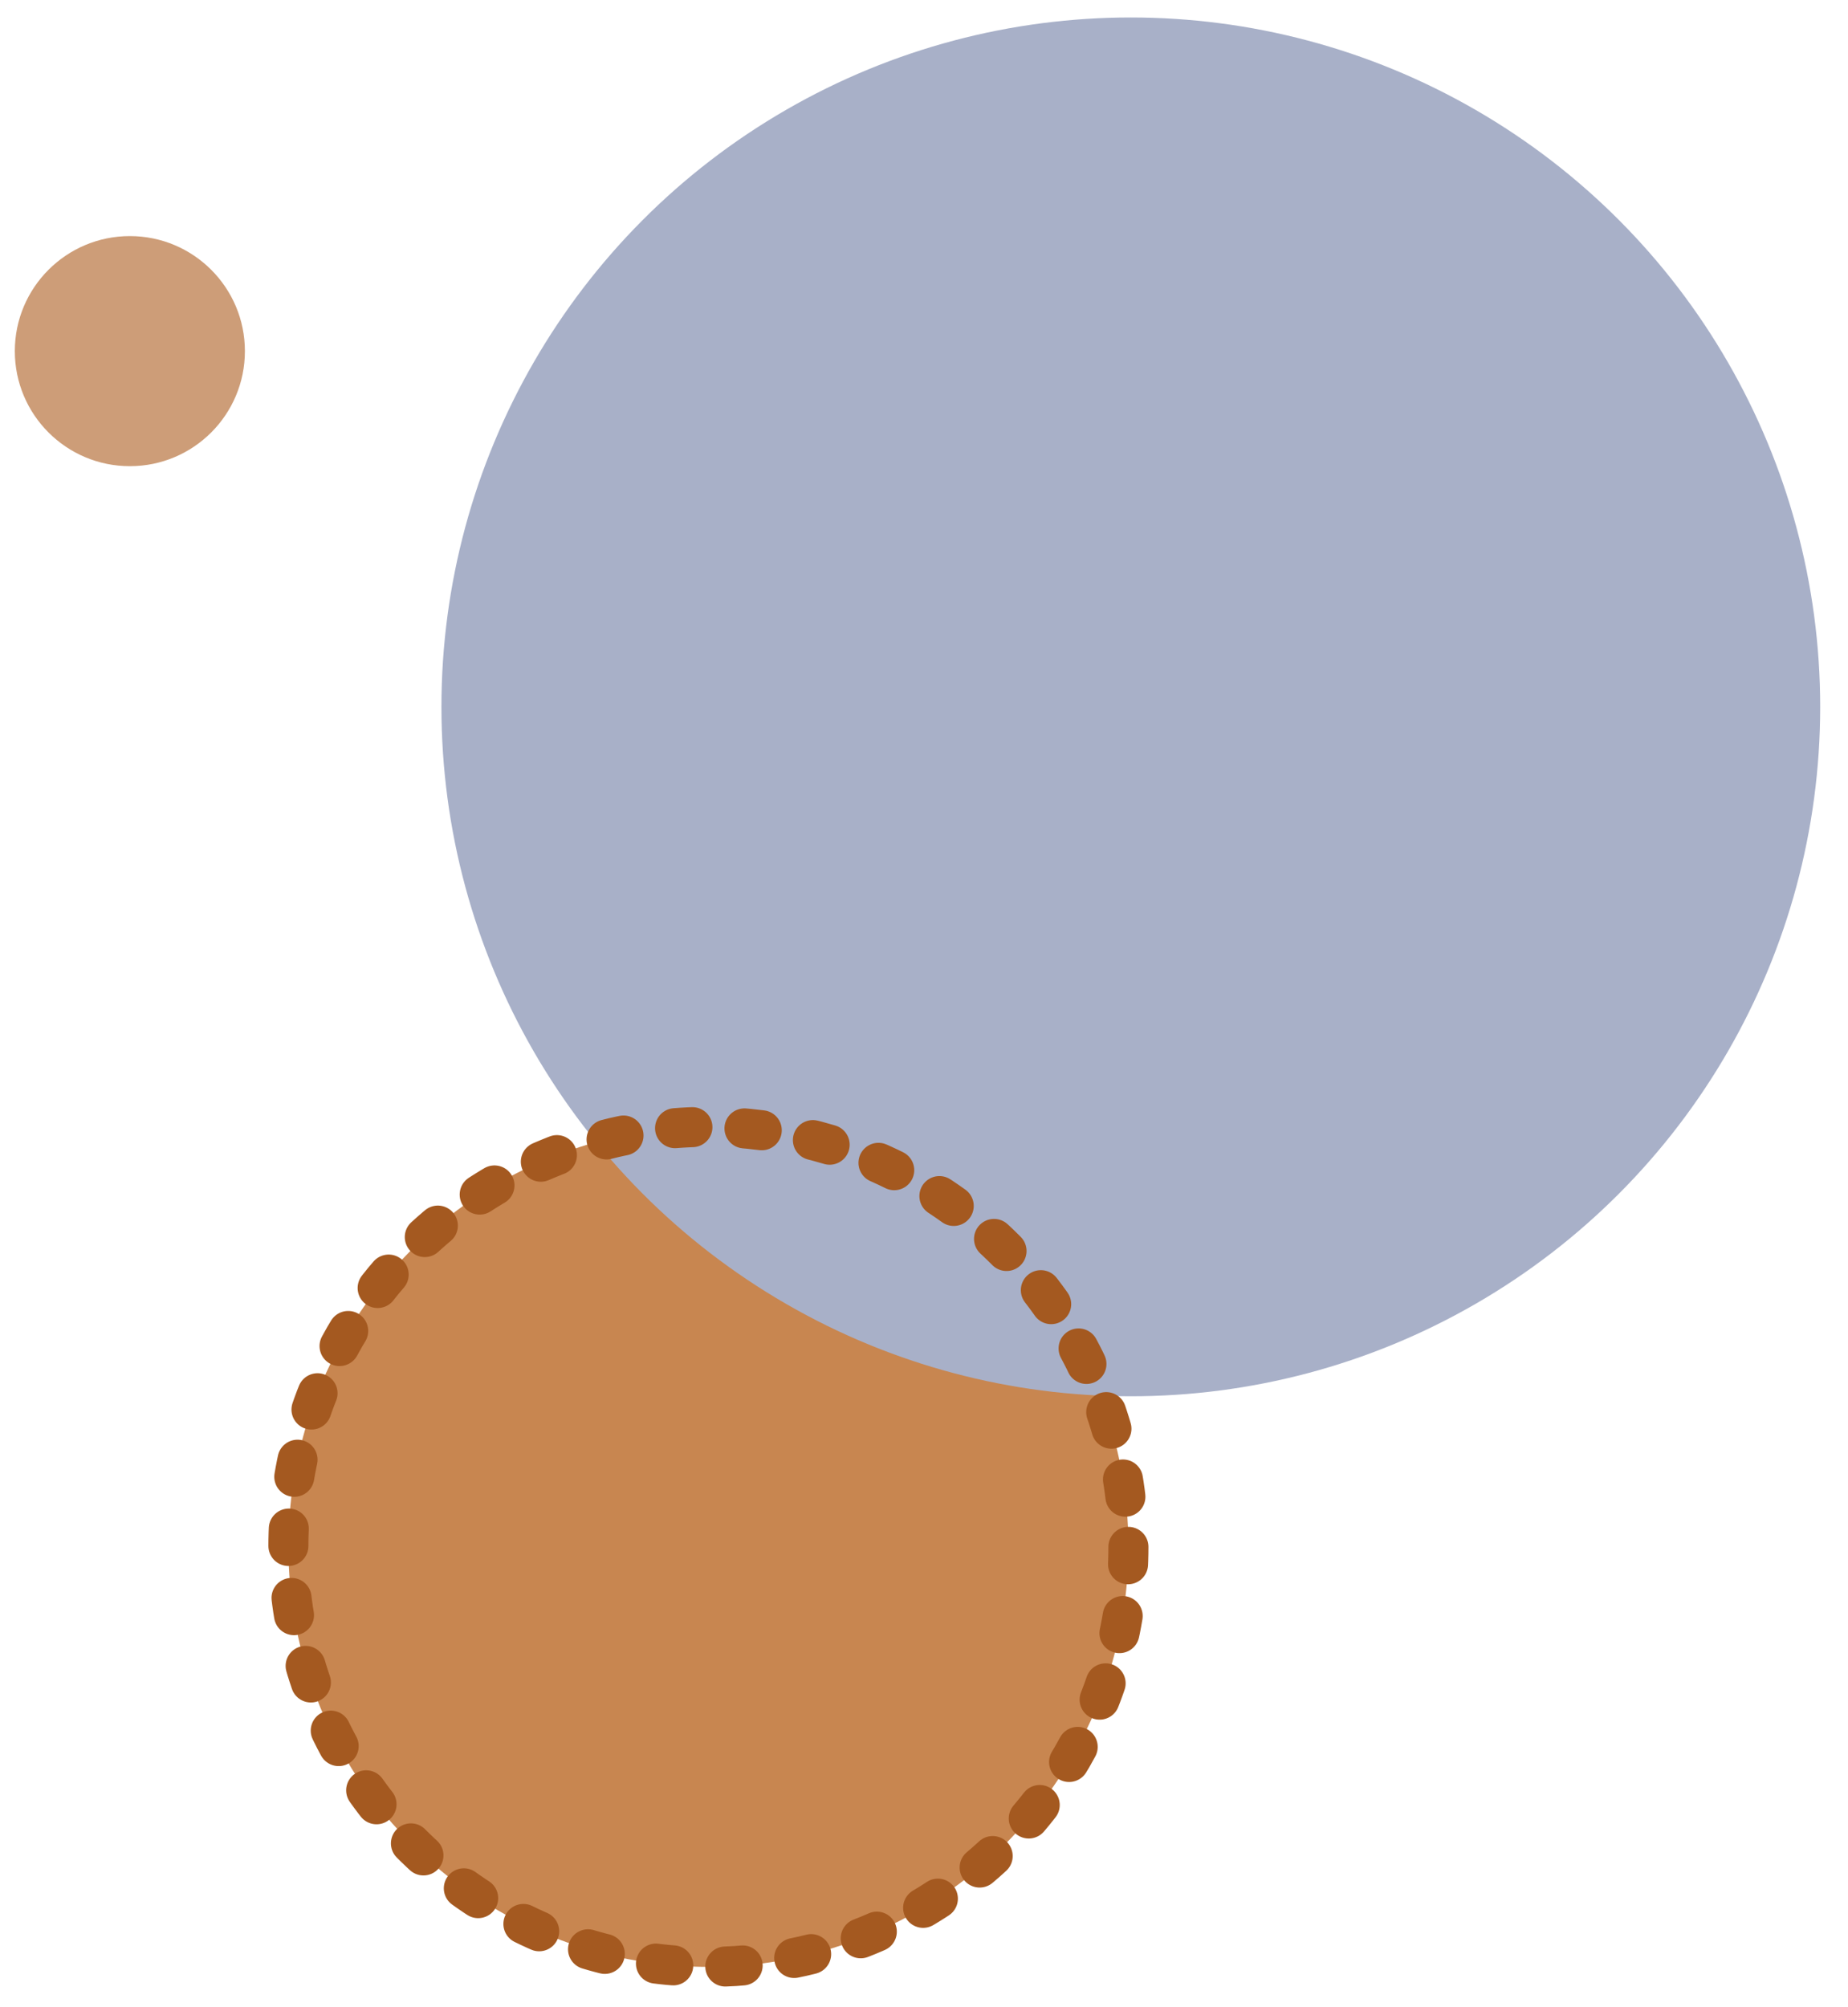 <?xml version="1.0" encoding="UTF-8"?><svg id="Layer_4" xmlns="http://www.w3.org/2000/svg" viewBox="0 0 425.21 461.81"><defs><style>.cls-1{fill:none;stroke:#a45920;stroke-dasharray:0 0 4 11.99;stroke-linecap:round;stroke-linejoin:round;stroke-width:9.21px;}.cls-2{fill:#c88650;}.cls-3{fill:#a8b0c8;}.cls-4{fill:#cd9d78;}</style></defs><circle class="cls-2" cx="163" cy="355.91" r="96.64"/><circle class="cls-3" cx="260.19" cy="162.64" r="158.62"/><circle class="cls-1" cx="163" cy="355.91" r="96.64"/><circle class="cls-4" cx="29.88" cy="80.79" r="26.47"/></svg>